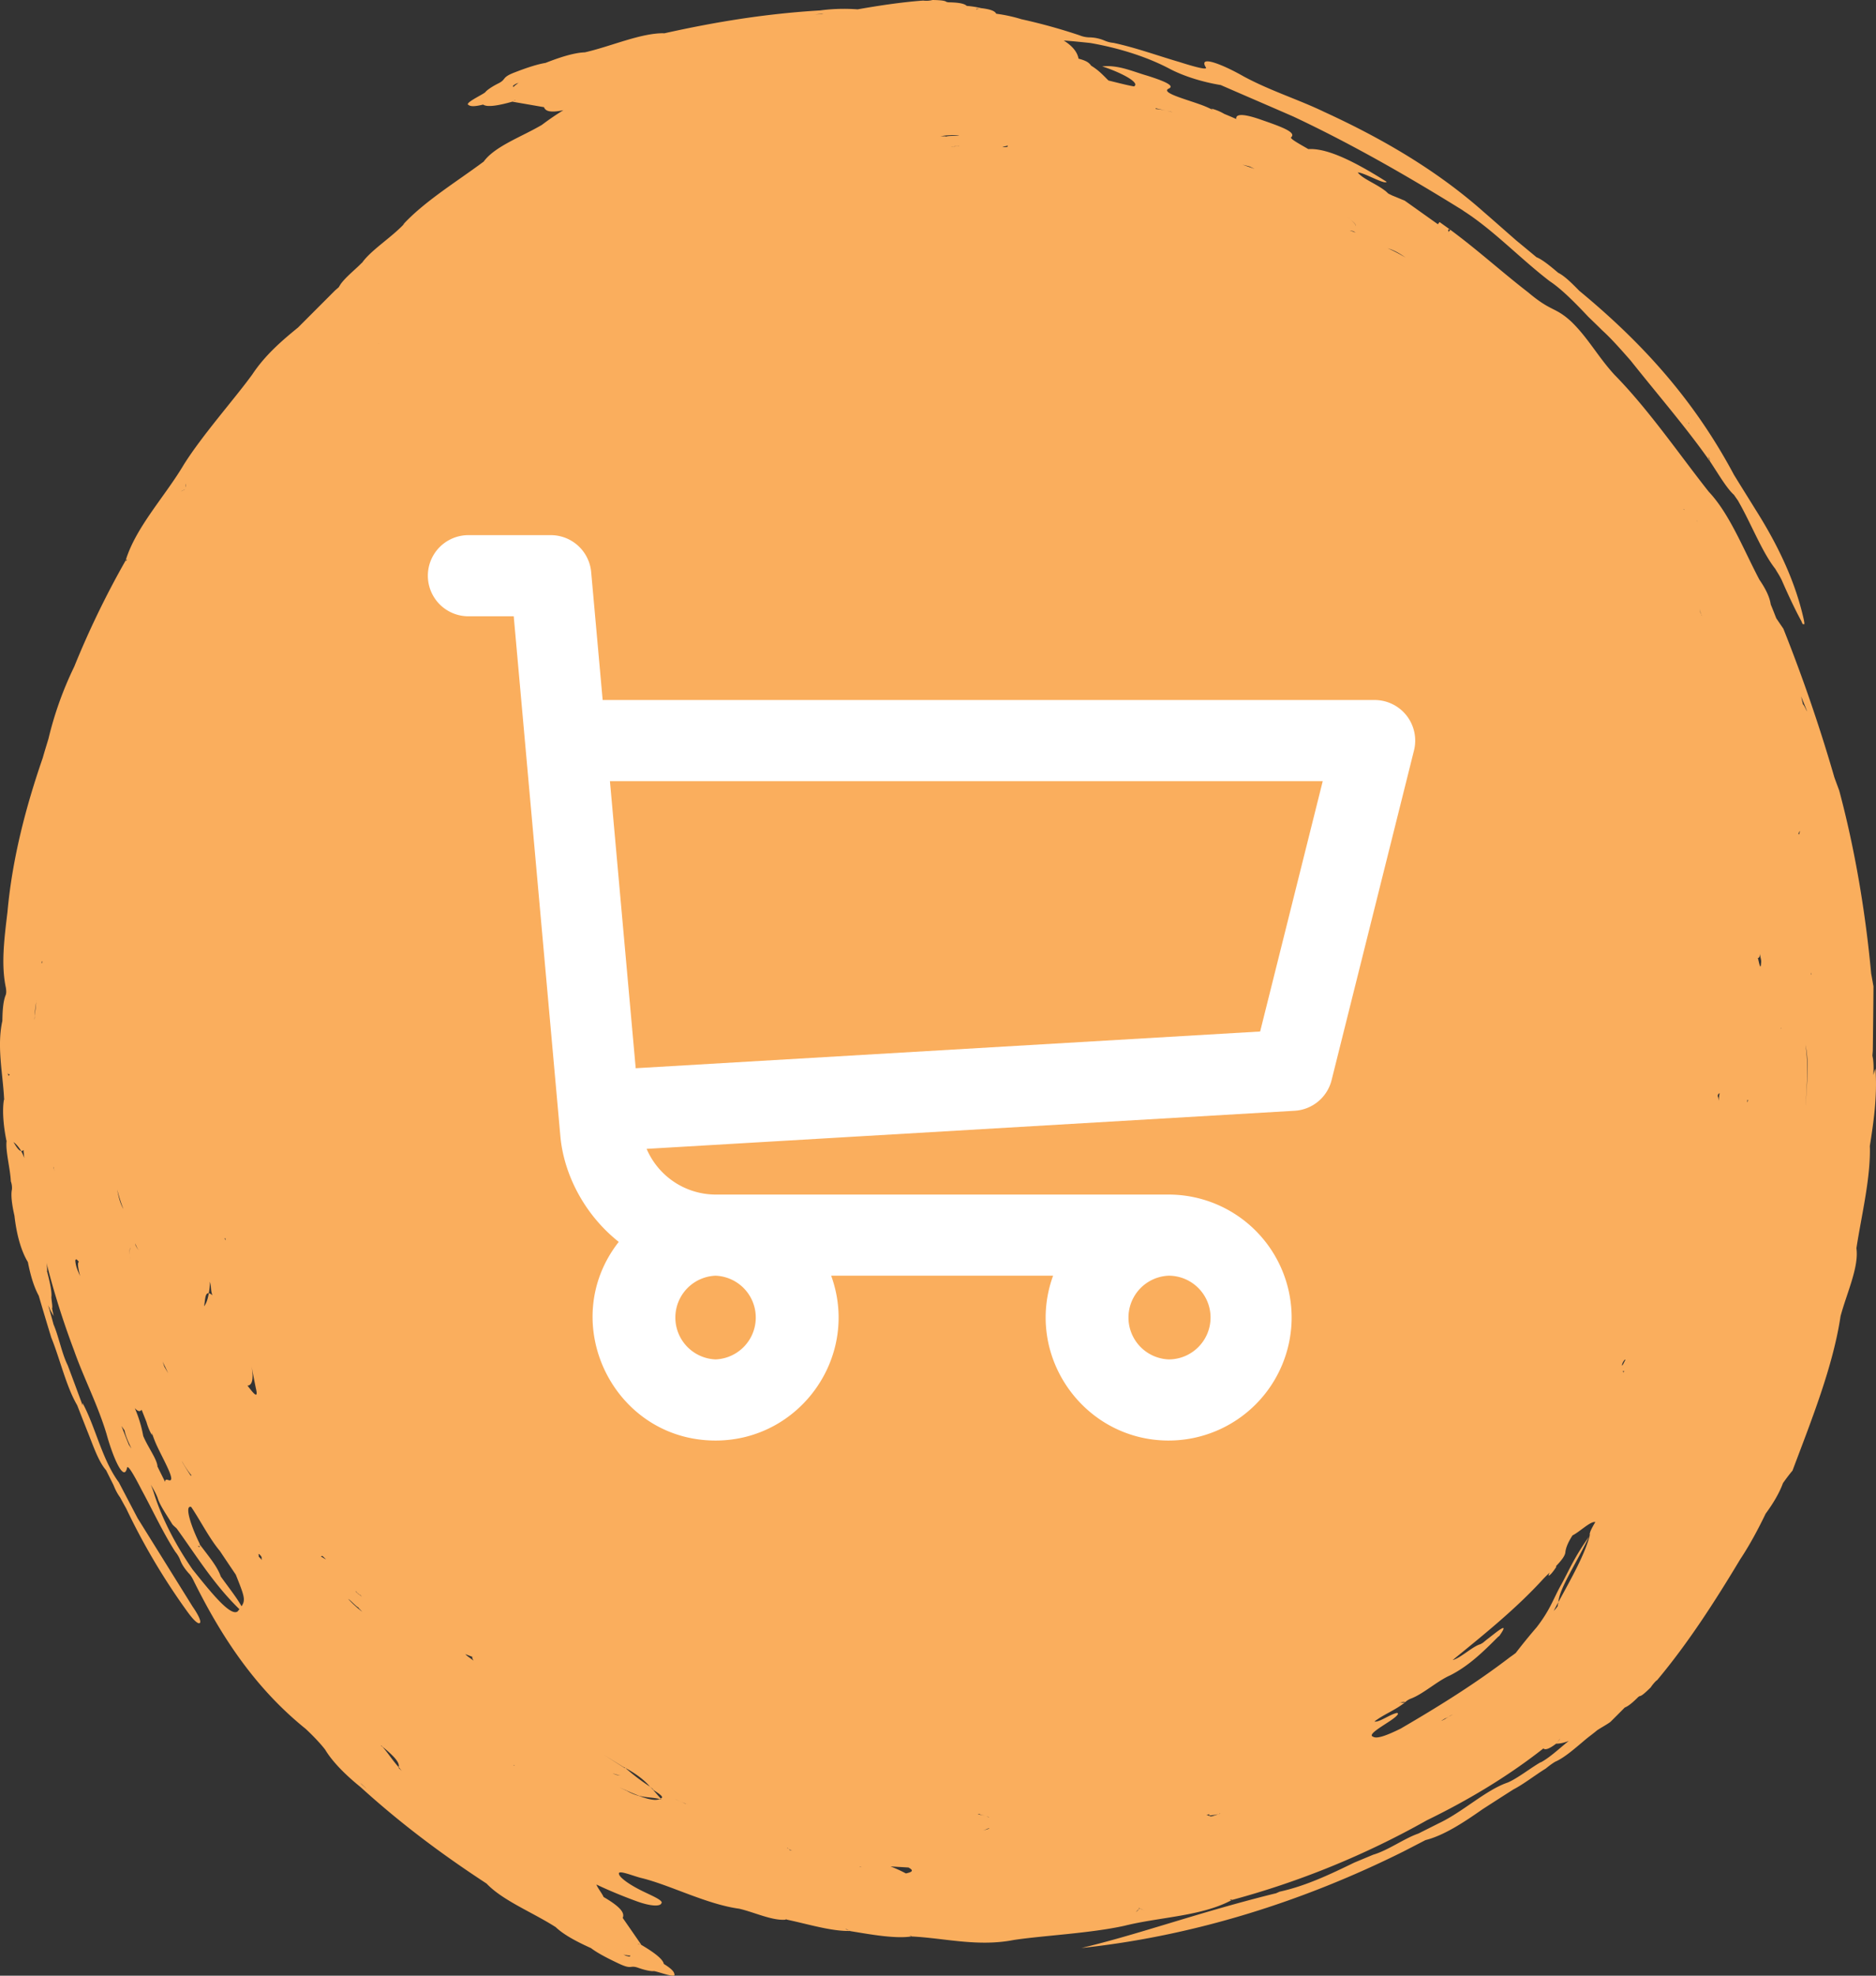 <svg width="57" height="60" fill="none" xmlns="http://www.w3.org/2000/svg"><rect width="100%" height="100%" fill="#333333" stroke="none"/><g clip-path="url(#clip0)"><path fill-rule="evenodd" clip-rule="evenodd" d="M56.809 34.877v-.05c.122-.768.233-1.544.175-2.37-.028.058-.044.125-.065.192a2.711 2.711 0 00-.008-.484l-.02-.109.012-.142c.008-.642.016-1.28.02-1.96-.02-.105-.036-.21-.07-.389-.17-1.84-.489-3.76-.97-5.554-.05-.138-.11-.296-.147-.4a48.868 48.868 0 00-1.55-4.516c-.058-.087-.16-.233-.217-.321-.065-.163-.114-.292-.167-.417-.037-.247-.168-.493-.347-.756-.498-.951-.906-1.998-1.535-2.666-.865-1.09-1.828-2.5-2.864-3.551-.506-.551-.8-1.119-1.318-1.62-.502-.458-.588-.279-1.31-.888-.775-.597-1.526-1.281-2.363-1.899l-.049.067c-.012-.042-.045-.104.05-.067l-.327-.234-.05.067c-.354-.25-.68-.484-1.011-.718-.094-.037-.25-.104-.376-.154l-.118-.058-.073-.067c-.29-.234-.706-.376-.857-.576.191 0 .82.38.877.284-1.159-.735-1.885-1.023-2.379-.993-.229-.134-.55-.305-.526-.355.187-.159-.323-.334-.984-.563-.538-.18-.698-.13-.681.004a12.4 12.4 0 00-.364-.155 1.484 1.484 0 00-.395-.162l.053.045a2.923 2.923 0 00-.392-.17c-.465-.168-1.2-.36-.955-.48.196-.084-.106-.222-.649-.393-.449-.13-.881-.334-1.37-.283.542.175 1.17.492.966.609-.232-.042-.502-.113-.775-.18-.155-.15-.277-.296-.526-.45-.058-.08-.123-.146-.384-.213-.033-.184-.163-.372-.449-.551.257.017.535.046.808.075.837.146 1.685.405 2.387.772.453.242 1.037.417 1.575.505.747.326 1.457.63 2.204.956 1.836.863 3.566 1.865 5.178 2.866l-.032-.016c.934.592 1.742 1.46 2.648 2.153.35.23.767.65 1.171 1.08.127.122.278.268.425.414.285.258.583.6.86.914.866 1.089 1.694 2.04 2.42 3.075l-.065-.163.037.059.028.104c.237.355.498.806.718 1.002l.123.175.102.184c.355.655.653 1.406 1.032 1.89.09.154.115.18.196.342.196.45.408.901.596 1.244.04.1.045.1.065.091.033.025.033-.012.013-.12-.241-1.09-.727-2.183-1.47-3.356-.187-.304-.453-.726-.657-1.06-1.277-2.395-2.913-4.11-4.7-5.587-.245-.25-.445-.447-.641-.547-.24-.204-.486-.405-.657-.471-.24-.2-.428-.355-.616-.51-.343-.3-.653-.575-.996-.872-1.44-1.276-3.113-2.24-4.835-3.03-.776-.375-1.633-.638-2.453-1.08-.604-.346-1.404-.676-1.142-.267.04.092-.486-.067-.813-.171-.62-.18-1.33-.438-1.999-.58a.856.856 0 01-.265-.067 1.232 1.232 0 00-.466-.1.832.832 0 01-.301-.063 17.26 17.26 0 00-1.763-.488 4.65 4.65 0 00-.767-.167c-.037-.075-.147-.133-.461-.17a2.913 2.913 0 00-.429-.068l-.106.017-.037.004c.037-.004.074-.012.139-.02-.07-.067-.216-.105-.571-.11l-.037-.012v.009C28.73.02 28.587.004 28.334 0a.763.763 0 01-.285.017c-.665.05-1.33.15-1.992.267a5.518 5.518 0 00-1.142.033c-1.612.096-3.134.338-4.742.697l.004.013.004.012-.008-.03c-.706-.007-1.6.397-2.4.58-.358.013-.816.172-1.199.322-.24.038-.571.146-.926.284-.42.159-.253.209-.498.334-.188.092-.36.208-.408.275-.11.088-.64.33-.506.384.061.046.175.054.444-.012.115.083.429.041.886-.088l.086-.054.004.008c-.033.013-.066.025-.09.046l.963.167c.04.113.172.18.588.092a8.25 8.25 0 00-.653.446c-.608.359-1.428.647-1.767 1.114-.824.614-1.8 1.206-2.457 1.92l.053-.042c-.387.422-1.024.81-1.297 1.202l-.004-.004c-.172.183-.478.417-.645.65l-.057.093-.106.091-1.13 1.131c-.498.405-1 .839-1.388 1.423-.518.718-1.518 1.84-2.085 2.746-.572.964-1.453 1.89-1.763 2.904l.045-.041c-.025.058-.029.054-.029.054l-.016-.013a27.203 27.203 0 00-1.563 3.226 10.69 10.69 0 00-.783 2.19c-.058.193-.119.385-.172.576-.51 1.474-.926 3.05-1.073 4.682-.102.848-.196 1.603-.049 2.3.02.125.012.192-.016.25-.066.188-.086.442-.09.76-.172.763.012 1.581.053 2.366l.02.029H.15.145c-.004 0-.016-.004-.02-.03-.065.326-.02.835.07 1.27h.007c-.044.295.11.846.127 1.234.033.092.04.184.033.25-.037.172 0 .456.077.798.057.509.184 1.039.408 1.406.074.371.168.722.33 1.022.131.447.254.856.38 1.269.257.626.457 1.498.788 2.057.102.263.208.53.298.76.187.459.338.934.58 1.214l.224.447c.053.133.114.258.2.375.069.125.118.217.187.338a20.035 20.035 0 001.861 3.138c.188.259.322.38.375.342.053-.037-.036-.238-.216-.496l-1.673-2.688-.571-1.089c-.514-.697-.71-1.69-1.102-2.408l.004.076c-.159-.43-.294-.797-.457-1.227-.175-.35-.273-.877-.428-1.235a23.9 23.9 0 00-.164-.58c.017.033.033.07.053.1l-.008.004c.045.083.074.138.123.221a6.22 6.22 0 01-.05-.238v.017-.03c0 .005 0 .009.005.013.012-.08-.02-.217-.025-.338.02-.175-.053-.476-.13-.78l-.017.004h-.008l.025-.008a1.239 1.239 0 00-.02-.26c.228.906.513 1.8.84 2.667.29.827.714 1.632.987 2.538.188.684.527 1.493.625 1.014.037-.092.294.396.453.705.314.576.636 1.273 1.012 1.857.045.05.118.167.143.238.049.133.122.25.26.409.054.05.11.137.168.262.824 1.653 1.84 3.218 3.387 4.465.204.188.445.439.592.63.24.401.669.81 1.073 1.136 1.208 1.097 2.448 2.028 3.832 2.933l.008-.012.008-.013-.016.025c.49.517 1.403.876 2.101 1.323.261.25.694.467 1.073.638.196.15.506.31.85.472.407.192.321.033.583.125.195.071.4.113.477.1.139.017.681.23.624.096-.008-.075-.085-.167-.322-.313-.024-.138-.273-.338-.686-.58l-.098-.025.005-.008c.032.012.065.029.093.029-.18-.263-.383-.555-.563-.814.057-.129-.012-.304-.58-.634-.052-.117-.17-.255-.22-.38.413.196.866.38 1.261.522.429.15.678.138.71.054.102-.092-.375-.271-.66-.421-.343-.176-.609-.372-.625-.476-.04-.142.457.075.706.13.865.216 1.963.792 2.946.926.457.104 1.037.384 1.437.33l-.029-.021.033.008-.004.012c.673.142 1.363.36 1.938.347-.061-.025-.118-.042-.147-.063l.033.008.114.059c.612.1 1.355.238 1.86.163l-.06-.021.06.008v.013c.988.046 2.008.321 3.102.108.861-.133 2.346-.204 3.375-.434 1.073-.267 2.334-.284 3.256-.78l-.061-.004c.057-.025.057-.017.057-.017l.004.02a25.722 25.722 0 005.925-2.42c1.216-.592 2.428-1.306 3.542-2.182h.004c.045.05.16.025.384-.146l.11-.138.004.005s-.07.079-.114.133c.102 0 .228-.02.383-.083-.281.225-.587.517-.865.659l.025-.02c-.302.17-.723.504-1.016.625-.67.23-1.36.893-2.098 1.24-.163.083-.392.196-.612.308-.412.138-.926.513-1.375.643l-.571.238c-.747.363-1.482.713-2.27.884l-.113.05-.09.021c-2.326.58-4.024 1.21-5.82 1.64 3.412-.363 6.73-1.41 9.782-2.93l.67-.346c.562-.141 1.17-.542 1.742-.943.318-.204.608-.392.93-.596.31-.159.682-.451.984-.635.122-.1.2-.154.281-.204.302-.13.633-.434.975-.718.102-.08.229-.175.302-.238.13-.087.306-.18.408-.258.147-.146.29-.288.433-.434.09-.034.212-.121.412-.322l.033-.02-.004-.005c.057.009.167-.087.35-.267.037-.062.152-.2.192-.217.947-1.13 1.767-2.408 2.526-3.672.294-.442.555-.935.772-1.385.216-.293.412-.614.526-.927.094-.133.188-.259.29-.38.587-1.56 1.232-3.17 1.46-4.69.184-.693.564-1.49.482-2.065.16-1.031.44-2.154.408-3.134l-.004.104zm-5.488-22.02l-.017.012s.008-.004 0-.037l.017.025zM15.603 2.65c-.008-.021-.05-.034.04-.084.03-.025.094-.037.123-.062-.082.07-.175.125-.163.146zm3.546 56.73c-.008.021.012.059-.086.025-.037 0-.094-.041-.13-.046.106.017.208.046.216.021zm35.893-29.782h-.012v-.066l.012.066zm-.18 3.96c.037-.63.09-1.264-.008-1.831.119.504.05 1.168.009 1.831zm.045-11.955c-.028-.03-.09-.192-.126-.213l-.057-.238c.07.163.147.36.183.451zm-.232 3.643l.012-.004c-.008.037-.02.138-.045.08 0 0 .02-.038.033-.076zm-.555 5.967h.008l-.008.034v-.034zm-.645-2.249c.008.125.05.188.033.284-.017.254-.061-.025-.098-.155.028-.004.057-.004.065-.129zm-.383 4.44h.02l-.012.063c-.013.033-.008-.063-.008-.063zm-5.885 15.52a7.69 7.69 0 01.143-.268c.029-.43.563-1.194.967-2.07-.163.635-.587 1.365-.967 2.07-.004.038-.024.088-.02.117a.995.995 0 01-.123.15zm-36.211-.435c-.033-.02-.074-.067-.106-.08l-.004.005-.017-.02c-.065-.068-.045-.043-.065-.068l.004-.004s.024.021.061.067l.025.017.053.033c.016.02.032.033.049.05zm-4.95-1.502l-.037-.046c.053.033.074.017.061-.046l-.016-.025c.008.008.012.017.02.025-.26-.513-.485-1.198-.265-1.13.265.387.547.95.873 1.339.147.22.315.471.482.717.257.643.306.768.175.96-.159-.28-.387-.563-.632-.905-.106-.313-.388-.635-.64-.977.016.059 0 .071-.021.088zm.78-9.377l.024-.004v.063l-.025-.059zm-.372 1.728c-.049-.046-.082-.059-.11-.063-.029.171-.074.313-.143.397.033-.167.024-.418.143-.397.016-.104.037-.212.032-.35.054.17.017.246.078.413zm-.902 5.087s-.016-.03-.028-.059c.077.146.204.338.293.438l-.02.013a7.896 7.896 0 01-.245-.392zM5.107 41.7l-.114-.196c-.02-.059-.04-.121-.053-.155.045.092.114.234.167.35zm-.881-3.743c-.025.004-.065-.05-.106-.138l-.012-.063c.032.092.085.209.118.2zM1.663 35.56c-.02-.029-.04-.112-.04-.112h.008c.012.083.02.083.032.112zm.735 2.763c-.053.017-.025.196.037.43-.062-.138-.131-.276-.147-.463.012-.092.069-.017.11.033zm1.35-1.607c-.065-.117-.13-.27-.187-.588.065.25.126.434.188.588zm.209 1.54c-.017-.196-.041-.355.028-.371-.057.012-.049.175-.028.371zm-2.673-9.063l-.004.058h-.012v-.03l.004-.028h.012zm-.172 1.172v.03c-.004.008-.004.02-.008.033-.02.158-.032.288-.049.425-.004.042-.004.08-.008.121v-.062c.004-.021.004-.042.008-.063a2.39 2.39 0 01.05-.425.251.251 0 00.007-.059zm-.469 4.59c.025.005.05-.008.07-.033.008.096.016.154.024.25-.024-.083-.061-.15-.094-.217-.073-.008-.155-.137-.232-.27.077.053.159.15.232.27zm3.66 7.858l.147.371c.045.163.115.317.168.4l-.004-.07c.053.158.102.284.159.405.212.455.604 1.122.343 1.03-.074-.029-.102-.008-.098.059-.078-.159-.16-.317-.229-.463l-.004.004c0-.217-.294-.601-.433-.939a3.847 3.847 0 00-.257-.847c.094.108.164.112.208.05zm7.195-32.373c.004-.005.004-.009.008-.013 0 .004-.004.008-.008.013zm19.121-6.03l-.004.037c-.004.034-.15.009-.155.03.004-.034.155-.034.16-.067zm-1.868-.263c-.062-.008 0-.004-.029-.008h-.151l.061-.009c.123-.025.33-.029.514-.025-.094.03-.33.013-.395.042zm.395.288c0 .004-.032.008-.094 0l-.028.004-.061.017c-.025 0-.045.004-.066.004.037-.009.103-.004.131-.017v-.008l.029.004c.09-.004.06-.004.09-.004zm20.138 37.01a.337.337 0 01.086-.155l.016.008c-.032.05-.11.238-.102.146zm.066.2l-.025.045.004-.054c-.008.008-.016.021-.024.03v-.022c.008.005.02-.012.032-.033l-.012.021.025.012zm2.897-8.45l-.033.237c0-.12-.02-.12-.024-.154.024-.088.04-.054.057-.084zm-.551-14.526c.008.012.004.008.016.037l-.016-.03v-.008a.645.645 0 01-.037-.079c-.016-.067-.02-.096-.02-.096a.82.82 0 00.057.175zm-.127-2.834l.013.021a.09.09 0 00-.013-.02l-.004-.005-.016-.03s.012.013.02.034zm-.391-.359l-.012.009-.017-.03c.025.026.029.021.029.021zM42.702 7.82a4.445 4.445 0 00-.538-.28c.126.042.281.096.538.28zm-1.693-.818a.39.39 0 01.13.03l.053.037a.903.903 0 00-.183-.067zm.183-.12c.029-.047-.085-.155-.236-.28.147.125.27.22.236.28zm-3.22-1.824c.058.029.115.054.144.07-.09-.033-.237-.083-.36-.125.127.03.184.046.217.055zm-2.856-1.77c.127.03.253.059.445.1 0 0 .033.009.061.021a2.803 2.803 0 00-.51-.1l.004-.02zM29.754.258c-.028.01-.045.017-.093.026V.27l.093-.012zM24.96.422l.065.005c-.065.004-.204.008-.273.012l.208-.017zM5.654 14.69c0 .029-.004.07-.004.108v.004a.215.215 0 01.004-.112zm-.04.17c0 .005-.005.005-.005.009-.032.013-.073.038-.11.054.045-.029.082-.041.114-.062zM.3 32.604c-.012.042-.024.08-.053.046l-.004-.063c.029.067.045.05.057.017zm.666 5.374c0 .005.004.005.004.009H.966v-.008zm2.95 5.901c-.078-.192-.151-.38-.225-.572.033.046.062.092.094.134.02.142.119.359.208.55-.024-.033-.049-.074-.077-.112zm1.926 3.772c-.49-.71-.91-1.506-1.155-2.274a2.728 2.728 0 00-.106-.288c.086.142.167.284.212.413.065.217.282.522.44.785.038.05.09.087.136.133.6.83 1.134 1.703 1.905 2.45a4.15 4.15 0 01-.053.067c-.22.166-.816-.585-1.38-1.286zm1.677-5.57c.151-.009.192-.218.122-.597.045.234.09.467.131.667.102.414-.118.096-.253-.07zm.335 5.178c.032.017-.037-.13.049-.033.085.096.02.066.06.154-.024-.025-.069-.07-.11-.12zm1.893.02l.029-.024c.024-.021.114.104.13.092-.024.02-.134-.088-.159-.067zm.832 1.278c.082.05.241.233.307.259.04.05-.004.004.016.025l.106.108-.049-.038a3.05 3.05 0 01-.38-.354zm.413 5.637l-.045-.05c.049.046.15.138.2.188l-.155-.138zm1.126-.496c.004-.009-.008-.025-.008-.034-.192-.216-.302-.4-.486-.613l-.057-.037s.033.012.008-.009l.053.046c.45.367.51.513.486.614.037.041.057.079.102.125l-.098-.092zm2.02-3.464c.114.046.143.055.224.088-.04.004.012.075.02.108-.085-.075-.167-.112-.244-.196zm1.469 3.376l.008-.012.02.025-.028-.013zm3.011.242c.135.059.168.046.257.071-.085-.025-.106.013-.257-.07zm1.474.793c.028.013.028.008.028.008v.005l-.029-.013-.053-.008c-.118.058-.355.004-.62-.096a1.497 1.497 0 01-.38-.159c-.016-.008-.024-.004-.04-.017l-.184-.087.225.1c.126.058.257.113.38.159.211.054.39.045.62.096.008-.005.02 0 .028-.005.012 0-.008-.012.004-.012a16.02 16.02 0 01-.237-.271l-.036-.025.024.012c-.012-.017-.049-.046-.065-.067a6.522 6.522 0 01-.763-.58l-.008.013-.629-.4.555.346a.51.51 0 00.078.041c.4.217.632.422.763.58.045.03.073.063.118.092l-.053-.025.012.013c.192.125.38.246.237.27.012.018.016.022.024.03zm.73.13l-.314-.138c.106.041.232.112.375.15a.24.24 0 00-.061-.013zm1.62 2.153l.004-.009v-.004l-.004.013zm1.542-.747c.033-.017-.073-.05-.069-.071a.548.548 0 00.155.096l-.086-.025zm2.139.509v-.008l.057.025-.057-.017zm1.4.204a4.048 4.048 0 00-.466-.212c.114.008.343.02.547.033.11.063.188.125-.082.18zm2.227-1.807c.029.021.106.038.217.063 0 0 .024.02.077.03v.008c-.053-.017-.077-.038-.077-.038-.135-.03-.188-.038-.266-.054.05 0 .05-.009.05-.009zm.286.439h.028a.67.67 0 01-.191.058c.081-.017.106-.038.163-.058zm4.578 2.437c-.004.004-.012.008-.016.016-.012.03-.04.059-.09.088.025-.021.062-.059.09-.088.008-.016.012-.033.008-.05.004.038.098.059.168.084-.062-.017-.098-.046-.16-.05zm2.4-2.867c-.11.037-.253.1-.27.041-.053.017-.004-.02-.085-.004l.012-.012.065-.025.013.041.167-.02c.029-.009.061-.013.098-.021.02-.004.04-.017.057-.021v.008c-.008 0-.037.009-.057.013zm5.545-2.6c-.375.184-.706.321-.832.25-.184-.058.196-.275.51-.484.135-.091.31-.225.208-.242-.22.046-.522.284-.685.263.277-.22.64-.346.934-.588-.07.017-.114.025-.135.012l-.036.013.024-.017c0 .004.008 0 .012.004.066-.02.123-.037.135-.012a.519.519 0 01.184-.113c.383-.15.783-.526 1.187-.705.56-.284.992-.705 1.453-1.168l.024-.017.041-.038-.02.017c.338-.48-.11-.088-.388.121l-.122.1-.074.042c-.224.058-.616.43-.84.48.95-.776 1.93-1.56 2.762-2.475.057-.058.119-.12.184-.183-.008.016-.016.029-.016.037-.058.113.04.038.114-.062.057-.071.106-.15.106-.15-.004-.005-.012-.009-.016-.013.155-.163.285-.317.29-.438.02-.155.101-.322.216-.501.22-.108.546-.438.693-.405-.126.213-.183.33-.171.413-.47.66-.596.993-.857 1.473-.253.447-.33.76-.755 1.31-.228.264-.437.522-.636.781-.058.042-.11.083-.168.121-1.049.805-2.179 1.506-3.326 2.174zm1.229-.234a4.72 4.72 0 01.122-.075c.037-.008.074-.033.11-.054a.422.422 0 01.143-.067c-.049.013-.094.042-.143.067-.073.05-.155.1-.232.13z" fill="#FAAE5D"/><g clip-path="url(#clip1)"><path d="M41.767 21.258H18.311l-.349-3.884a1.232 1.232 0 00-1.227-1.122h-2.503a1.232 1.232 0 000 2.464h1.377l1.417 15.787c.1 1.138.715 2.373 1.774 3.212-1.91 2.438-.164 6.033 2.942 6.033 2.578 0 4.396-2.571 3.512-5.006h6.743c-.883 2.432.932 5.006 3.512 5.006a3.74 3.74 0 003.736-3.735 3.74 3.74 0 00-3.736-3.735H21.75a2.288 2.288 0 01-2.103-1.388l19.69-1.157a1.232 1.232 0 001.122-.931l2.504-10.013a1.233 1.233 0 00-1.196-1.53zM21.742 41.284a1.272 1.272 0 01-.001-2.542 1.272 1.272 0 01.001 2.542zm13.767 0a1.272 1.272 0 010-2.542c.701 0 1.272.57 1.272 1.27 0 .702-.57 1.272-1.272 1.272zm2.78-9.958l-18.974 1.115-.783-8.719H40.19l-1.902 7.604z" fill="#fff"/></g></g><defs><clipPath id="clip0"><path fill="#fff" d="M0 0h57v60H0z"/></clipPath><clipPath id="clip1"><path fill="#fff" transform="translate(13 15)" d="M0 0h30v30H0z"/></clipPath></defs></svg>